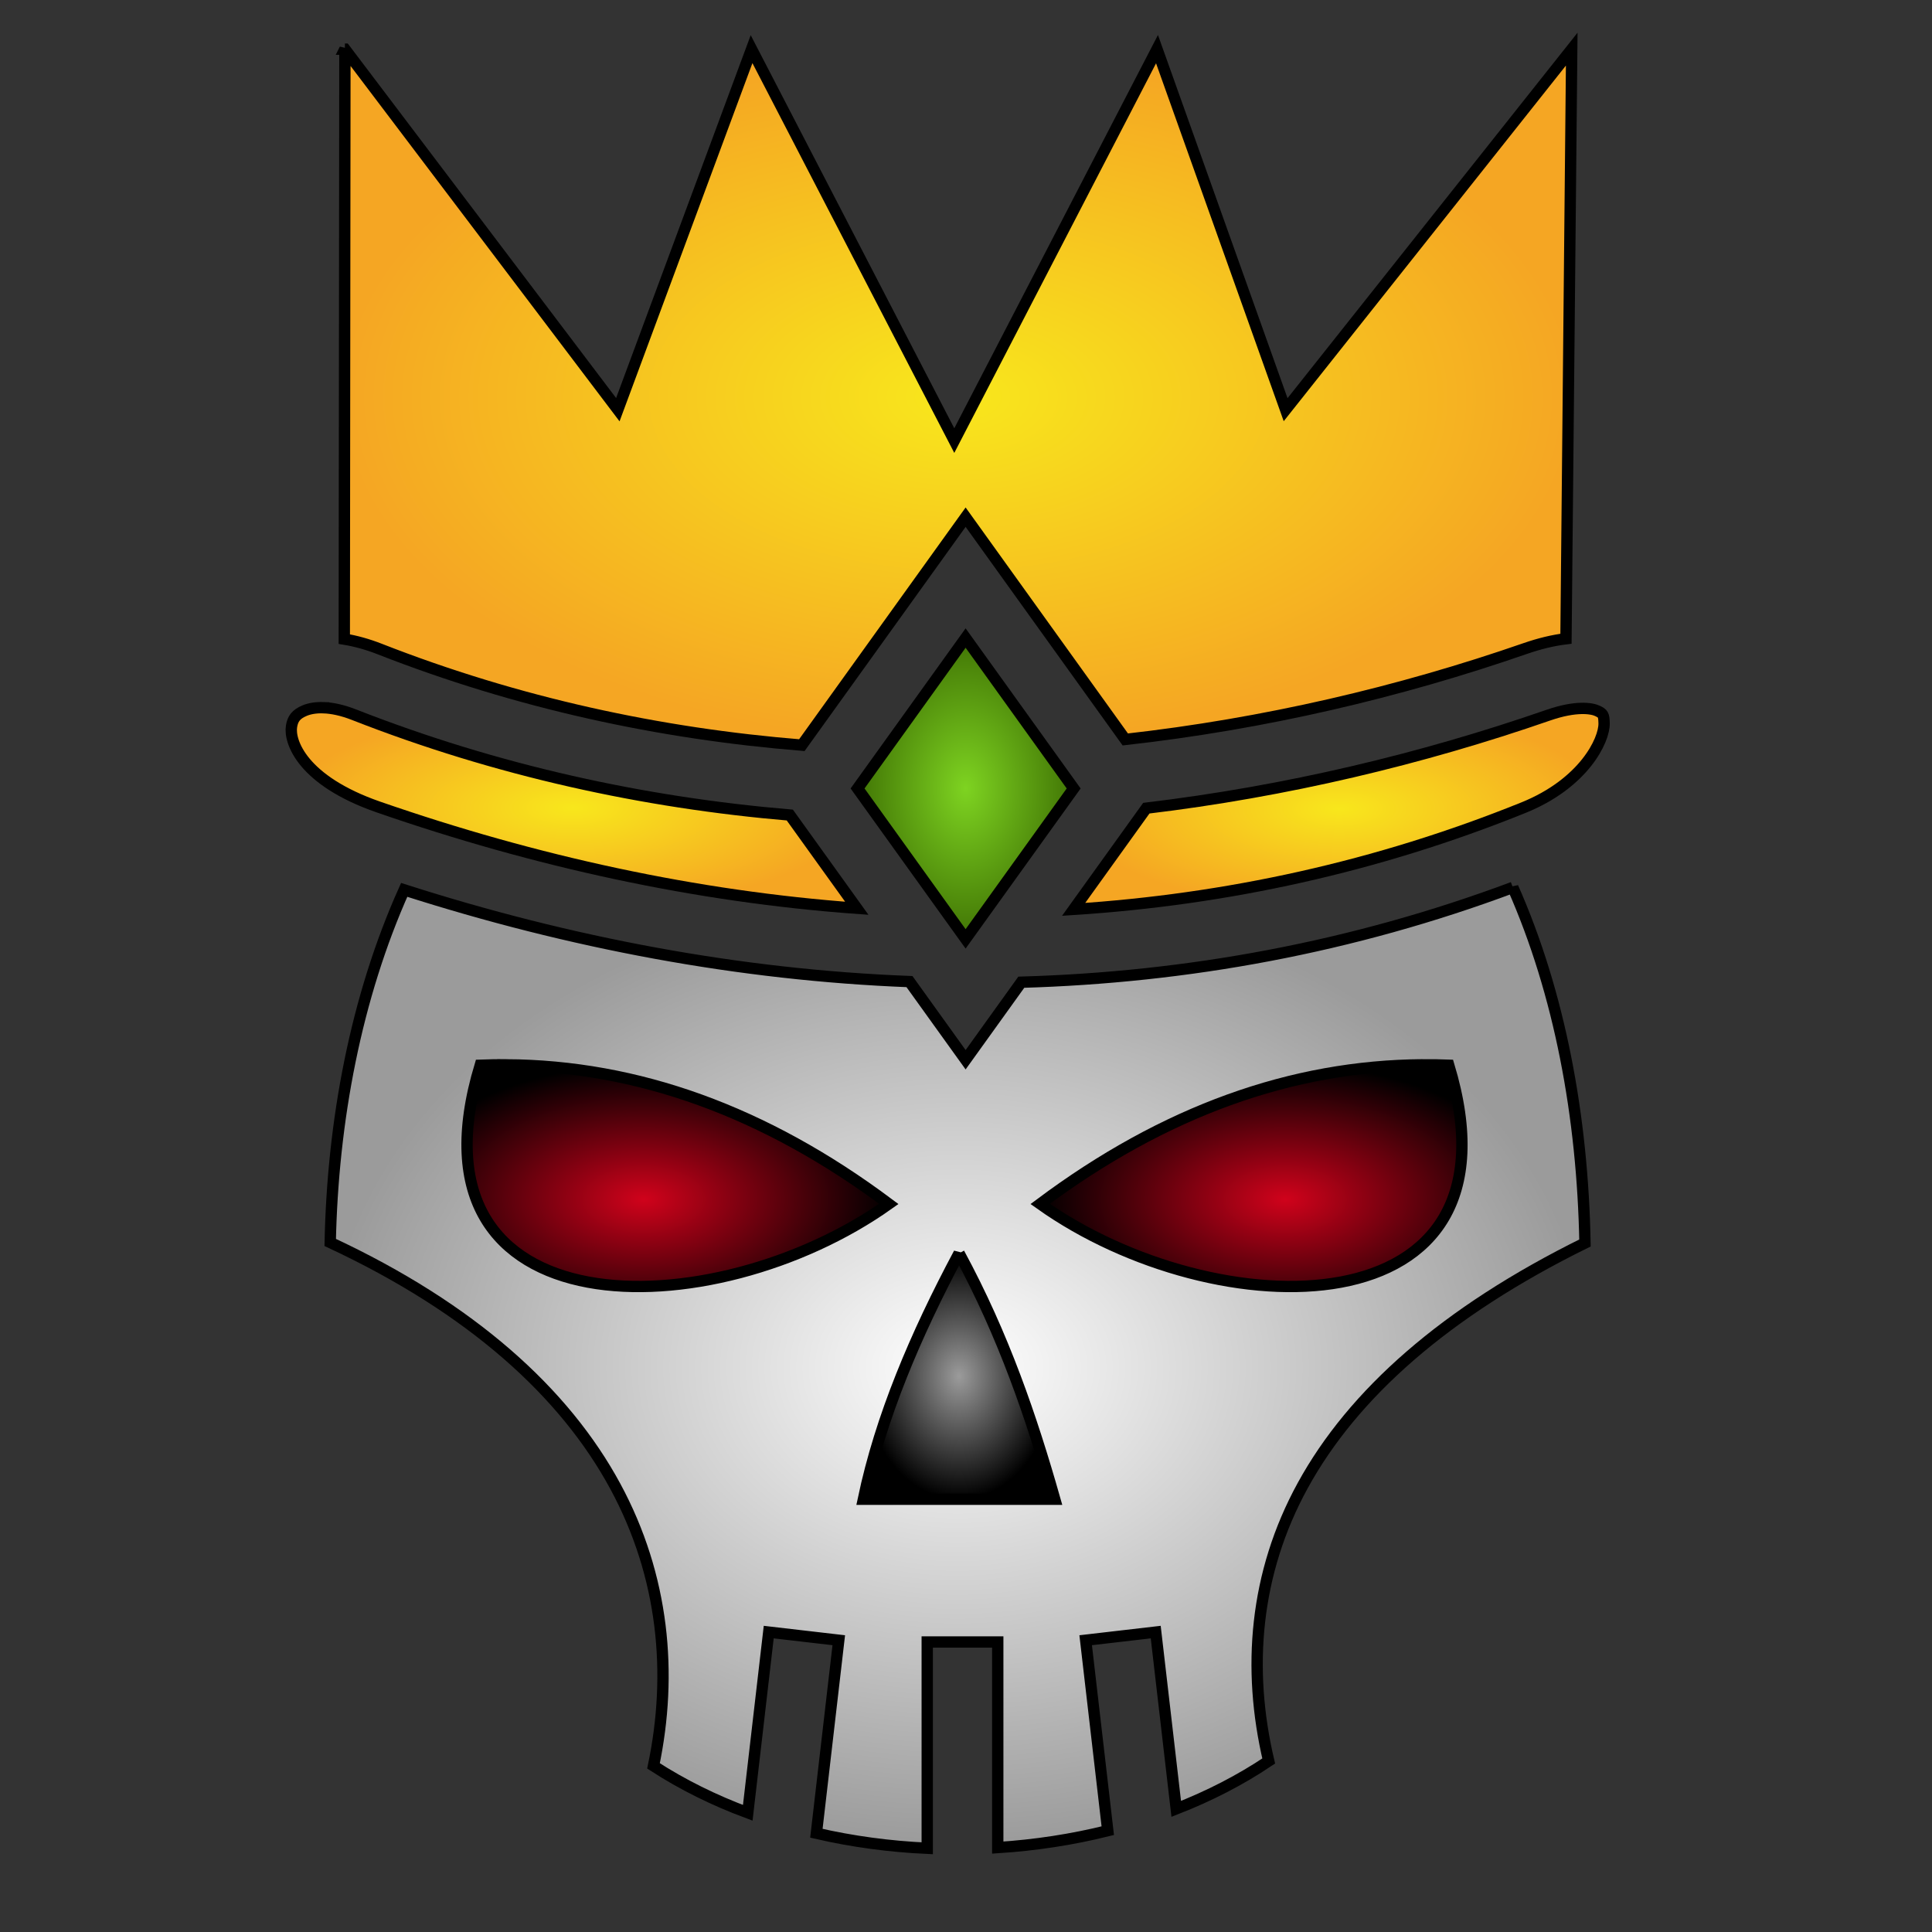 <svg xmlns="http://www.w3.org/2000/svg" viewBox="0 0 512 512" style="height: 512px; width: 512px;"><rect x="0" y="0" width="512" height="512" fill="#333333" stroke="none"/><defs><radialGradient id="gradient-2"><stop offset="0%" stop-color="#f8e71c" stop-opacity="1"></stop><stop offset="100%" stop-color="#f5a623" stop-opacity="1"></stop></radialGradient><radialGradient id="gradient-3"><stop offset="0%" stop-color="#7ed321" stop-opacity="1"></stop><stop offset="100%" stop-color="#417505" stop-opacity="1"></stop></radialGradient><radialGradient id="gradient-4"><stop offset="0%" stop-color="#f8e71c" stop-opacity="1"></stop><stop offset="100%" stop-color="#f5a623" stop-opacity="1"></stop></radialGradient><radialGradient id="gradient-5"><stop offset="0%" stop-color="#f8e71c" stop-opacity="1"></stop><stop offset="100%" stop-color="#f5a623" stop-opacity="1"></stop></radialGradient><radialGradient id="gradient-6"><stop offset="0%" stop-color="#ffffff" stop-opacity="1"></stop><stop offset="100%" stop-color="#9b9b9b" stop-opacity="1"></stop></radialGradient><radialGradient id="gradient-7"><stop offset="0%" stop-color="#d0021b" stop-opacity="1"></stop><stop offset="100%" stop-color="#000000" stop-opacity="1"></stop></radialGradient><radialGradient id="gradient-8"><stop offset="0%" stop-color="#d0021b" stop-opacity="1"></stop><stop offset="100%" stop-color="#000000" stop-opacity="1"></stop></radialGradient><radialGradient id="gradient-9"><stop offset="0%" stop-color="#9b9b9b" stop-opacity="1"></stop><stop offset="100%" stop-color="#000000" stop-opacity="1"></stop></radialGradient><radialGradient id="gradient-10"><stop offset="0%" stop-color="#9b9b9b" stop-opacity="1"></stop><stop offset="100%" stop-color="#c9c9c9" stop-opacity="1"></stop></radialGradient><radialGradient id="gradient-11"><stop offset="0%" stop-color="#9b9b9b" stop-opacity="1"></stop><stop offset="100%" stop-color="#c9c9c9" stop-opacity="1"></stop></radialGradient><radialGradient id="gradient-12"><stop offset="0%" stop-color="#9b9b9b" stop-opacity="1"></stop><stop offset="100%" stop-color="#c9c9c9" stop-opacity="1"></stop></radialGradient><radialGradient id="gradient-13"><stop offset="0%" stop-color="#ffffff" stop-opacity="1"></stop><stop offset="100%" stop-color="#4a4a4a" stop-opacity="1"></stop></radialGradient><radialGradient id="gradient-14"><stop offset="0%" stop-color="#417505" stop-opacity="1"></stop><stop offset="100%" stop-color="#7ed321" stop-opacity="1"></stop></radialGradient><radialGradient id="gradient-15"><stop offset="0%" stop-color="#f8e71c" stop-opacity="1"></stop><stop offset="100%" stop-color="#f5a623" stop-opacity="1"></stop></radialGradient><radialGradient id="gradient-16"><stop offset="0%" stop-color="#7ed321" stop-opacity="1"></stop><stop offset="100%" stop-color="#417505" stop-opacity="1"></stop></radialGradient><radialGradient id="gradient-17"><stop offset="0%" stop-color="#f8e71c" stop-opacity="1"></stop><stop offset="100%" stop-color="#f5a623" stop-opacity="1"></stop></radialGradient><radialGradient id="gradient-18"><stop offset="0%" stop-color="#f8e71c" stop-opacity="1"></stop><stop offset="100%" stop-color="#f5a623" stop-opacity="1"></stop></radialGradient><radialGradient id="gradient-19"><stop offset="0%" stop-color="#f8e71c" stop-opacity="1"></stop><stop offset="100%" stop-color="#f5a623" stop-opacity="1"></stop></radialGradient><radialGradient id="gradient-20"><stop offset="0%" stop-color="#f8e71c" stop-opacity="1"></stop><stop offset="100%" stop-color="#f5a623" stop-opacity="1"></stop></radialGradient><radialGradient id="gradient-21"><stop offset="0%" stop-color="#f8e71c" stop-opacity="1"></stop><stop offset="100%" stop-color="#f5a623" stop-opacity="1"></stop></radialGradient><radialGradient id="gradient-22"><stop offset="0%" stop-color="#f8e71c" stop-opacity="1"></stop><stop offset="100%" stop-color="#f5a623" stop-opacity="1"></stop></radialGradient><radialGradient id="gradient-23"><stop offset="0%" stop-color="#f8e71c" stop-opacity="1"></stop><stop offset="100%" stop-color="#f5a623" stop-opacity="1"></stop></radialGradient><radialGradient id="gradient-24"><stop offset="0%" stop-color="#f8e71c" stop-opacity="1"></stop><stop offset="100%" stop-color="#f5a623" stop-opacity="1"></stop></radialGradient><radialGradient id="gradient-25"><stop offset="0%" stop-color="#f8e71c" stop-opacity="1"></stop><stop offset="100%" stop-color="#f5a623" stop-opacity="1"></stop></radialGradient><radialGradient id="gradient-26"><stop offset="0%" stop-color="#f8e71c" stop-opacity="1"></stop><stop offset="100%" stop-color="#f5a623" stop-opacity="1"></stop></radialGradient><radialGradient id="gradient-27"><stop offset="0%" stop-color="#f8e71c" stop-opacity="1"></stop><stop offset="100%" stop-color="#f5a623" stop-opacity="1"></stop></radialGradient><radialGradient id="gradient-28"><stop offset="0%" stop-color="#f8e71c" stop-opacity="1"></stop><stop offset="100%" stop-color="#f5a623" stop-opacity="1"></stop></radialGradient><radialGradient id="gradient-29"><stop offset="0%" stop-color="#f8e71c" stop-opacity="1"></stop><stop offset="100%" stop-color="#f5a623" stop-opacity="1"></stop></radialGradient><radialGradient id="gradient-30"><stop offset="0%" stop-color="#f8e71c" stop-opacity="1"></stop><stop offset="100%" stop-color="#f5a623" stop-opacity="1"></stop></radialGradient><radialGradient id="gradient-31"><stop offset="0%" stop-color="#f8e71c" stop-opacity="1"></stop><stop offset="100%" stop-color="#f5a623" stop-opacity="1"></stop></radialGradient><radialGradient id="gradient-32"><stop offset="0%" stop-color="#f8e71c" stop-opacity="1"></stop><stop offset="100%" stop-color="#f5a623" stop-opacity="1"></stop></radialGradient><radialGradient id="gradient-33"><stop offset="0%" stop-color="#7ed321" stop-opacity="1"></stop><stop offset="100%" stop-color="#417505" stop-opacity="1"></stop></radialGradient><radialGradient id="gradient-34"><stop offset="0%" stop-color="#f8e71c" stop-opacity="1"></stop><stop offset="100%" stop-color="#f5a623" stop-opacity="1"></stop></radialGradient><radialGradient id="gradient-35"><stop offset="0%" stop-color="#f8e71c" stop-opacity="1"></stop><stop offset="100%" stop-color="#f5a623" stop-opacity="1"></stop></radialGradient><radialGradient id="gradient-36"><stop offset="0%" stop-color="#f8e71c" stop-opacity="1"></stop><stop offset="100%" stop-color="#f5a623" stop-opacity="1"></stop></radialGradient></defs><g class="" transform="translate(-1,0)" style="touch-action: none;"><g><path d="M92.406 13.02L92.242 169.373C95.306 169.88 98.45 170.753 101.632 172C138.128 186.306 175.846 194.435 213.496 197.473L256.898 137.057L299.215 195.963C336.023 191.836 371.781 183.461 405.182 171.873C408.936 170.571 412.55 169.693 416 169.273L417.523 13.021L341.703 108.573L307.619 13.023L253.895 116.763L200.173 13.023L164.731 108.573L92.411 13.023L92.405 13.023Z" class="" fill="url(#gradient-2)" stroke="#000000" stroke-opacity="1" stroke-width="3"></path><path d="M256.898 169.09L228.262 208.95L256.896 248.81L285.533 208.95L256.898 169.09Z" class="" fill="url(#gradient-3)" stroke="#000000" stroke-opacity="1" stroke-width="3"></path><path d="M86.762 187.55C84.589 187.47 82.922 187.824 81.75 188.312C79.405 189.289 78.577 190.502 78.254 192.508C77.609 196.518 81.079 206.858 101.284 213.868C142.984 228.336 185.546 237.616 228.062 240.701L210.312 215.997C171.539 212.712 132.622 204.222 94.812 189.401C91.615 188.148 88.935 187.631 86.762 187.551Z" class="" fill="url(#gradient-4)" stroke="#000000" stroke-opacity="1" stroke-width="3"></path><path d="M420.037 187.74C417.881 187.792 414.989 188.252 411.309 189.53C377.727 201.18 341.822 209.745 304.786 214.176L285.522 240.994C325.949 238.392 365.955 229.707 404.742 214.034C420.655 207.604 426.202 196.224 426.102 191.672C426.05 189.396 425.824 189.106 424.349 188.398C423.611 188.045 422.192 187.688 420.036 187.74Z" class="" fill="url(#gradient-5)" stroke="#000000" stroke-opacity="1" stroke-width="3"></path><path d="M401.92 235.178C359.42 251.048 315.66 259.034 271.658 260.295L256.898 280.842L242.02 260.132C197.035 258.387 152.04 249.902 108.115 235.826C95.335 264.336 89.175 296.966 88.512 329.266C126.032 346.763 150.647 369.083 164.068 393.896C177 417.8 179.282 443.62 174.184 467.98C181.904 472.987 190.31 477.124 199.164 480.412L204.721 432.522L223.284 434.676L217.349 485.832C226.919 488.042 236.792 489.362 246.726 489.814L246.726 435.144L265.416 435.144L265.416 489.634C275.319 488.996 285.121 487.506 294.571 485.15L288.714 434.676L307.278 432.521L312.714 479.373C321.461 475.951 329.718 471.73 337.22 466.683C331.462 442.27 333.45 417.017 346.23 393.695C359.51 369.461 383.948 347.695 421.033 329.405C420.413 295.879 414.346 263.283 401.92 235.175Z" class="" fill="url(#gradient-6)" stroke="#000000" stroke-opacity="1" stroke-width="3"></path><path d="M135.187 282.184C169.789 282.414 203.594 294.42 236.545 319.051C189.941 352.198 106.751 353.423 128.255 282.296C130.57 282.206 132.881 282.169 135.188 282.186Z" class="selected" fill="url(#gradient-7)" stroke="#000000" stroke-opacity="1" stroke-width="3"></path><path d="M378.012 282.184C380.319 282.168 382.629 282.206 384.942 282.294C406.448 353.422 323.258 352.197 276.654 319.051C309.604 294.421 343.41 282.414 378.012 282.185Z" class="" fill="url(#gradient-8)" stroke="#000000" stroke-opacity="1" stroke-width="3"></path><path d="M255.164 332.14C266.934 353.865 274.357 375.592 280.531 397.318L229.794 397.318C234.364 375.592 243.564 353.868 255.164 332.138Z" class="" fill="url(#gradient-9)" stroke="#000000" stroke-opacity="1" stroke-width="3"></path></g></g></svg>
